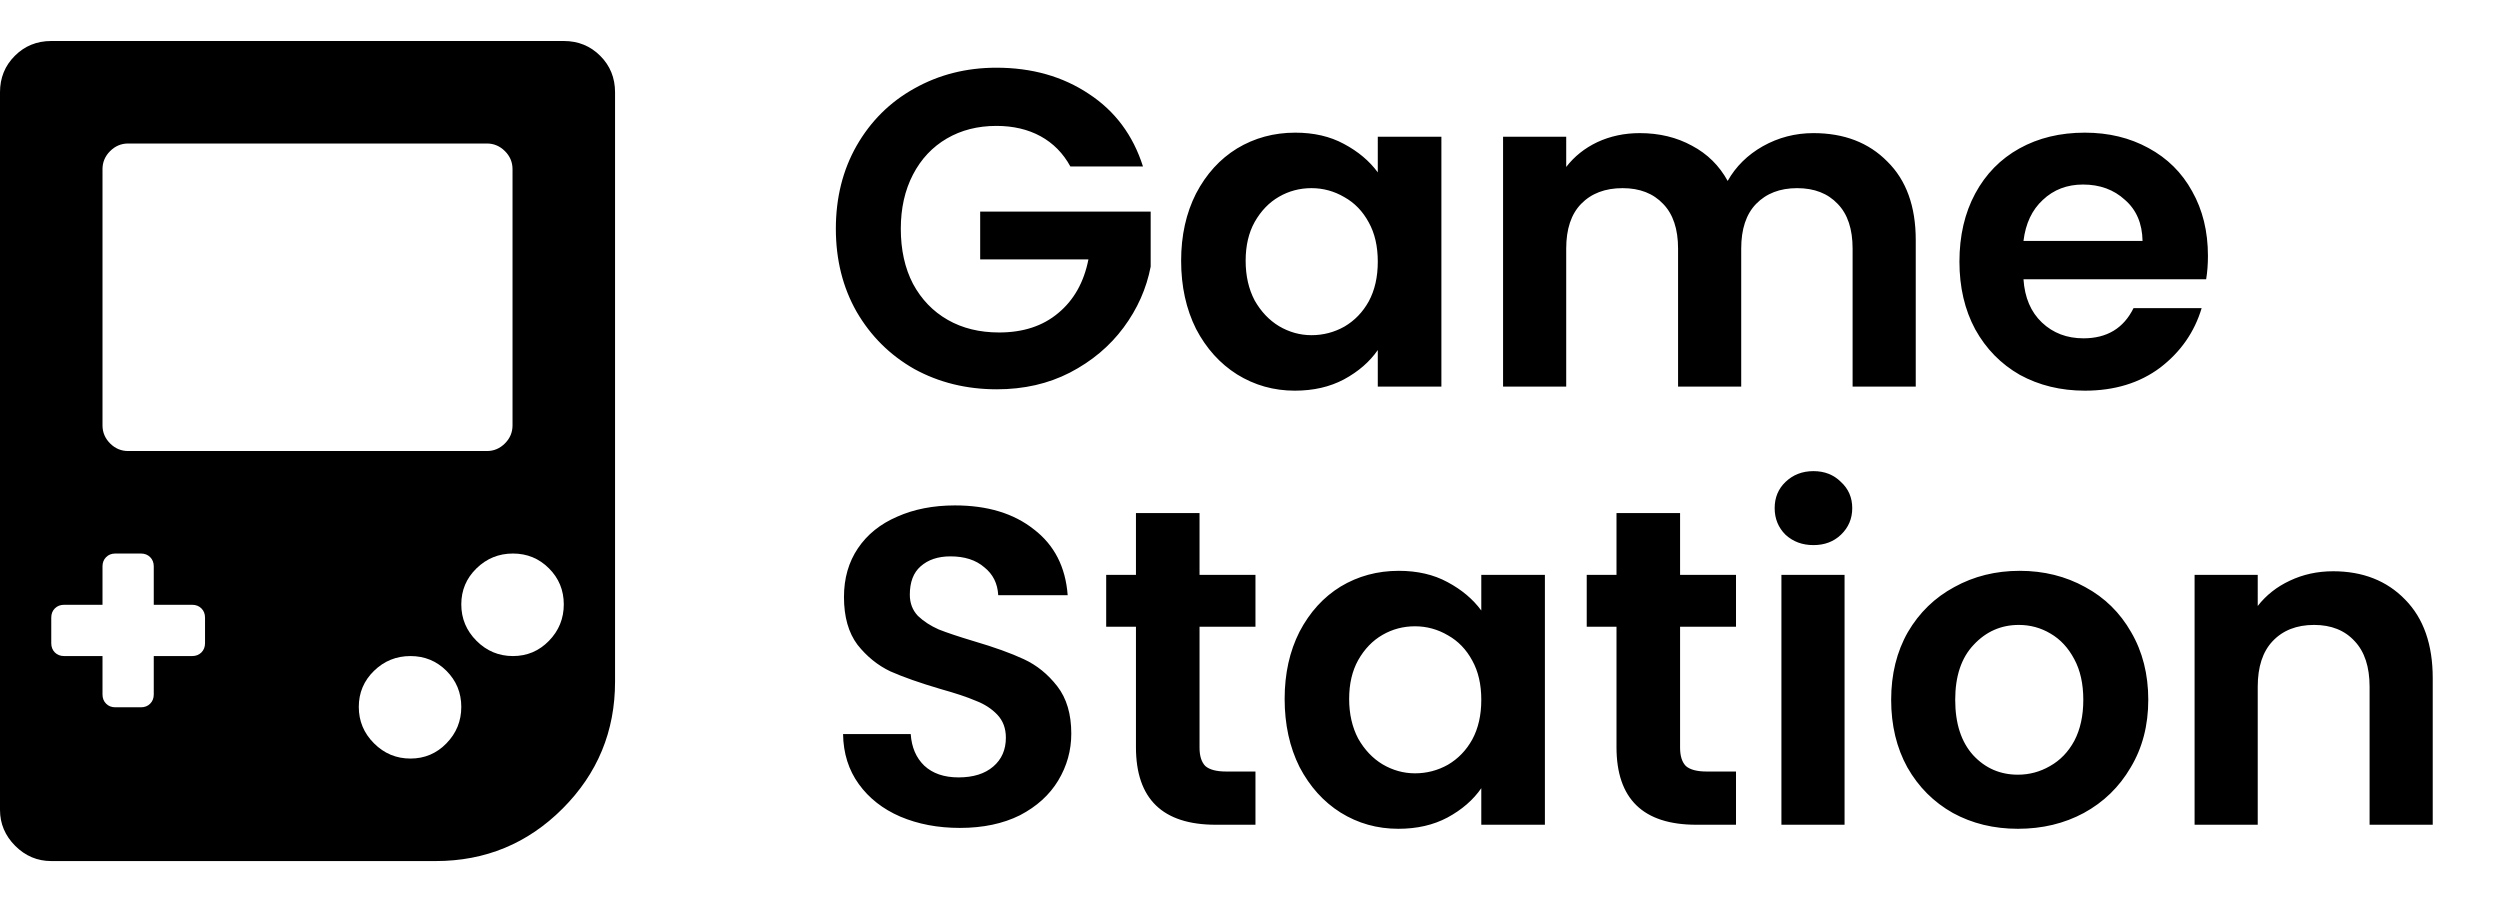 <svg width="97" height="35" viewBox="0 0 97 35" fill="none" xmlns="http://www.w3.org/2000/svg">
<g clip-path="url(#clip0)">
<path d="M16.903 33.409H1.989C1.45 33.409 0.984 33.212 0.59 32.819C0.197 32.425 0 31.959 0 31.421V3.58C0 3.02 0.192 2.549 0.575 2.166C0.958 1.783 1.429 1.591 1.989 1.591H21.875C22.434 1.591 22.906 1.783 23.289 2.166C23.672 2.549 23.864 3.02 23.864 3.58V26.449C23.864 28.375 23.185 30.017 21.828 31.374C20.472 32.731 18.83 33.409 16.903 33.409ZM15.925 29.432C16.474 29.432 16.94 29.235 17.323 28.841C17.706 28.448 17.898 27.977 17.898 27.428C17.898 26.879 17.706 26.413 17.323 26.029C16.94 25.646 16.474 25.455 15.925 25.455C15.376 25.455 14.904 25.646 14.511 26.029C14.117 26.413 13.921 26.879 13.921 27.428C13.921 27.977 14.117 28.448 14.511 28.841C14.904 29.235 15.376 29.432 15.925 29.432ZM1.989 23.963V24.957C1.989 25.102 2.035 25.221 2.128 25.315C2.222 25.408 2.341 25.455 2.486 25.455H3.977V26.946C3.977 27.091 4.024 27.21 4.117 27.303C4.21 27.397 4.329 27.443 4.474 27.443H5.469C5.614 27.443 5.733 27.397 5.826 27.303C5.919 27.21 5.966 27.091 5.966 26.946V25.455H7.457C7.602 25.455 7.721 25.408 7.815 25.315C7.908 25.221 7.955 25.102 7.955 24.957V23.963C7.955 23.818 7.908 23.699 7.815 23.606C7.721 23.513 7.602 23.466 7.457 23.466H5.966V21.974C5.966 21.829 5.919 21.71 5.826 21.617C5.733 21.524 5.614 21.477 5.469 21.477H4.474C4.329 21.477 4.21 21.524 4.117 21.617C4.024 21.71 3.977 21.829 3.977 21.974V23.466H2.486C2.341 23.466 2.222 23.513 2.128 23.606C2.035 23.699 1.989 23.818 1.989 23.963ZM19.886 6.563C19.886 6.293 19.788 6.06 19.591 5.863C19.394 5.667 19.161 5.568 18.892 5.568H4.972C4.702 5.568 4.469 5.667 4.272 5.863C4.076 6.06 3.977 6.293 3.977 6.563V16.506C3.977 16.775 4.076 17.008 4.272 17.205C4.469 17.402 4.702 17.5 4.972 17.5H18.892C19.161 17.5 19.394 17.402 19.591 17.205C19.788 17.008 19.886 16.775 19.886 16.506V6.563ZM19.902 21.477C19.353 21.477 18.882 21.669 18.488 22.052C18.095 22.435 17.898 22.901 17.898 23.45C17.898 23.999 18.095 24.471 18.488 24.864C18.882 25.258 19.353 25.455 19.902 25.455C20.451 25.455 20.917 25.258 21.3 24.864C21.683 24.471 21.875 23.999 21.875 23.45C21.875 22.901 21.683 22.435 21.3 22.052C20.917 21.669 20.451 21.477 19.902 21.477Z" fill="black"/>
</g>
<path d="M32.431 8.875C32.431 7.673 32.699 6.6 33.236 5.655C33.784 4.698 34.531 3.958 35.476 3.433C36.432 2.896 37.494 2.627 38.661 2.627C40.037 2.627 41.233 2.966 42.248 3.643C43.263 4.308 43.963 5.247 44.348 6.46H41.531C41.251 5.947 40.866 5.556 40.376 5.287C39.886 5.019 39.314 4.885 38.661 4.885C37.937 4.885 37.296 5.048 36.736 5.375C36.176 5.702 35.738 6.168 35.423 6.775C35.108 7.382 34.951 8.082 34.951 8.875C34.951 9.692 35.108 10.403 35.423 11.01C35.75 11.617 36.199 12.083 36.771 12.41C37.342 12.737 38.007 12.9 38.766 12.9C39.699 12.9 40.463 12.649 41.058 12.148C41.665 11.646 42.056 10.952 42.231 10.065H38.031V8.21H44.646V10.345C44.482 11.197 44.132 11.984 43.596 12.707C43.059 13.431 42.365 14.014 41.513 14.457C40.673 14.889 39.728 15.105 38.678 15.105C37.5 15.105 36.432 14.842 35.476 14.318C34.531 13.781 33.784 13.04 33.236 12.095C32.699 11.15 32.431 10.077 32.431 8.875ZM45.828 10.117C45.828 9.137 46.021 8.268 46.406 7.51C46.802 6.752 47.333 6.168 47.998 5.76C48.675 5.352 49.427 5.147 50.256 5.147C50.979 5.147 51.609 5.293 52.146 5.585C52.694 5.877 53.132 6.244 53.458 6.688V5.305H55.926V15H53.458V13.582C53.143 14.037 52.706 14.417 52.146 14.72C51.597 15.012 50.962 15.158 50.238 15.158C49.422 15.158 48.675 14.947 47.998 14.527C47.333 14.107 46.802 13.518 46.406 12.76C46.021 11.99 45.828 11.109 45.828 10.117ZM53.458 10.152C53.458 9.557 53.342 9.05 53.108 8.63C52.875 8.198 52.56 7.872 52.163 7.65C51.767 7.417 51.341 7.3 50.886 7.3C50.431 7.3 50.011 7.411 49.626 7.633C49.241 7.854 48.926 8.181 48.681 8.613C48.447 9.033 48.331 9.534 48.331 10.117C48.331 10.701 48.447 11.214 48.681 11.658C48.926 12.089 49.241 12.422 49.626 12.655C50.022 12.888 50.442 13.005 50.886 13.005C51.341 13.005 51.767 12.894 52.163 12.672C52.56 12.439 52.875 12.113 53.108 11.693C53.342 11.261 53.458 10.748 53.458 10.152ZM70.359 5.165C71.549 5.165 72.505 5.532 73.229 6.268C73.964 6.991 74.331 8.006 74.331 9.312V15H71.881V9.645C71.881 8.887 71.689 8.309 71.304 7.912C70.919 7.504 70.394 7.3 69.729 7.3C69.064 7.3 68.533 7.504 68.136 7.912C67.751 8.309 67.559 8.887 67.559 9.645V15H65.109V9.645C65.109 8.887 64.916 8.309 64.531 7.912C64.146 7.504 63.621 7.3 62.956 7.3C62.279 7.3 61.743 7.504 61.346 7.912C60.961 8.309 60.769 8.887 60.769 9.645V15H58.319V5.305H60.769V6.478C61.084 6.069 61.486 5.748 61.976 5.515C62.478 5.282 63.026 5.165 63.621 5.165C64.379 5.165 65.056 5.328 65.651 5.655C66.246 5.97 66.707 6.425 67.034 7.02C67.349 6.46 67.804 6.011 68.399 5.673C69.005 5.334 69.659 5.165 70.359 5.165ZM85.668 9.925C85.668 10.252 85.645 10.555 85.599 10.835H78.511C78.558 11.547 78.797 12.107 79.228 12.515C79.66 12.923 80.197 13.127 80.838 13.127C81.749 13.127 82.396 12.737 82.781 11.955H85.424C85.144 12.888 84.607 13.658 83.814 14.265C83.02 14.86 82.046 15.158 80.891 15.158C79.958 15.158 79.118 14.953 78.371 14.545C77.636 14.125 77.058 13.536 76.638 12.777C76.23 12.019 76.026 11.144 76.026 10.152C76.026 9.149 76.23 8.268 76.638 7.51C77.047 6.752 77.618 6.168 78.353 5.76C79.088 5.352 79.934 5.147 80.891 5.147C81.813 5.147 82.635 5.346 83.359 5.742C84.094 6.139 84.659 6.699 85.056 7.423C85.464 8.146 85.668 8.98 85.668 9.925ZM83.131 9.348C83.119 8.671 82.892 8.14 82.448 7.755C82.017 7.358 81.474 7.16 80.821 7.16C80.203 7.16 79.683 7.358 79.263 7.755C78.844 8.14 78.593 8.671 78.511 9.348H83.131ZM37.243 32.123C36.391 32.123 35.621 31.977 34.933 31.685C34.256 31.393 33.72 30.973 33.323 30.425C32.926 29.877 32.722 29.229 32.711 28.483H35.336C35.371 28.996 35.546 29.404 35.861 29.707C36.187 30.011 36.631 30.163 37.191 30.163C37.762 30.163 38.211 30.023 38.538 29.742C38.865 29.462 39.028 29.089 39.028 28.622C39.028 28.261 38.917 27.963 38.696 27.73C38.474 27.497 38.194 27.316 37.856 27.188C37.529 27.047 37.074 26.896 36.491 26.733C35.697 26.499 35.05 26.272 34.548 26.05C34.058 25.817 33.632 25.473 33.271 25.017C32.921 24.551 32.746 23.933 32.746 23.163C32.746 22.439 32.926 21.809 33.288 21.273C33.65 20.736 34.157 20.328 34.811 20.047C35.464 19.756 36.211 19.61 37.051 19.61C38.311 19.61 39.331 19.919 40.113 20.538C40.906 21.144 41.344 21.996 41.426 23.093H38.731C38.707 22.637 38.526 22.276 38.188 22.008C37.861 21.727 37.424 21.587 36.876 21.587C36.397 21.587 36.012 21.716 35.721 21.973C35.441 22.218 35.301 22.585 35.301 23.075C35.301 23.402 35.406 23.676 35.616 23.898C35.837 24.108 36.106 24.282 36.421 24.422C36.747 24.551 37.202 24.703 37.786 24.878C38.579 25.111 39.226 25.344 39.728 25.578C40.23 25.811 40.661 26.161 41.023 26.628C41.385 27.094 41.566 27.707 41.566 28.465C41.566 29.118 41.396 29.725 41.058 30.285C40.72 30.845 40.224 31.294 39.571 31.633C38.917 31.959 38.141 32.123 37.243 32.123ZM46.542 24.317V29.008C46.542 29.334 46.618 29.573 46.77 29.725C46.933 29.865 47.201 29.935 47.575 29.935H48.712V32H47.172C45.107 32 44.075 30.997 44.075 28.99V24.317H42.92V22.305H44.075V19.907H46.542V22.305H48.712V24.317H46.542ZM49.844 27.117C49.844 26.137 50.037 25.268 50.422 24.51C50.819 23.752 51.349 23.168 52.014 22.76C52.691 22.352 53.444 22.148 54.272 22.148C54.995 22.148 55.625 22.293 56.162 22.585C56.71 22.877 57.148 23.244 57.474 23.688V22.305H59.942V32H57.474V30.582C57.159 31.038 56.722 31.417 56.162 31.72C55.614 32.012 54.978 32.157 54.254 32.157C53.438 32.157 52.691 31.948 52.014 31.527C51.349 31.108 50.819 30.518 50.422 29.76C50.037 28.99 49.844 28.109 49.844 27.117ZM57.474 27.152C57.474 26.558 57.358 26.05 57.124 25.63C56.891 25.198 56.576 24.872 56.179 24.65C55.783 24.417 55.357 24.3 54.902 24.3C54.447 24.3 54.027 24.411 53.642 24.633C53.257 24.854 52.942 25.181 52.697 25.613C52.464 26.032 52.347 26.534 52.347 27.117C52.347 27.701 52.464 28.214 52.697 28.657C52.942 29.089 53.257 29.422 53.642 29.655C54.038 29.888 54.459 30.005 54.902 30.005C55.357 30.005 55.783 29.894 56.179 29.672C56.576 29.439 56.891 29.113 57.124 28.692C57.358 28.261 57.474 27.747 57.474 27.152ZM65.187 24.317V29.008C65.187 29.334 65.263 29.573 65.415 29.725C65.578 29.865 65.846 29.935 66.22 29.935H67.357V32H65.817C63.752 32 62.72 30.997 62.72 28.99V24.317H61.565V22.305H62.72V19.907H65.187V22.305H67.357V24.317H65.187ZM70.362 21.15C69.93 21.15 69.569 21.016 69.277 20.747C68.997 20.468 68.857 20.123 68.857 19.715C68.857 19.307 68.997 18.968 69.277 18.7C69.569 18.42 69.93 18.28 70.362 18.28C70.793 18.28 71.149 18.42 71.429 18.7C71.721 18.968 71.867 19.307 71.867 19.715C71.867 20.123 71.721 20.468 71.429 20.747C71.149 21.016 70.793 21.15 70.362 21.15ZM71.569 22.305V32H69.119V22.305H71.569ZM78.295 32.157C77.362 32.157 76.522 31.953 75.775 31.545C75.028 31.125 74.439 30.536 74.007 29.777C73.588 29.019 73.377 28.144 73.377 27.152C73.377 26.161 73.593 25.286 74.025 24.527C74.468 23.769 75.069 23.186 75.828 22.777C76.586 22.358 77.432 22.148 78.365 22.148C79.298 22.148 80.144 22.358 80.903 22.777C81.661 23.186 82.256 23.769 82.688 24.527C83.131 25.286 83.353 26.161 83.353 27.152C83.353 28.144 83.125 29.019 82.67 29.777C82.227 30.536 81.62 31.125 80.85 31.545C80.092 31.953 79.24 32.157 78.295 32.157ZM78.295 30.058C78.738 30.058 79.153 29.947 79.537 29.725C79.934 29.503 80.249 29.177 80.483 28.745C80.716 28.302 80.832 27.771 80.832 27.152C80.832 26.534 80.716 26.009 80.483 25.578C80.249 25.134 79.94 24.802 79.555 24.58C79.182 24.358 78.773 24.247 78.33 24.247C77.642 24.247 77.058 24.504 76.58 25.017C76.102 25.519 75.862 26.231 75.862 27.152C75.862 28.074 76.096 28.792 76.562 29.305C77.029 29.807 77.607 30.058 78.295 30.058ZM90.522 22.165C91.677 22.165 92.611 22.532 93.322 23.267C94.034 23.991 94.39 25.006 94.39 26.312V32H91.94V26.645C91.94 25.875 91.747 25.286 91.362 24.878C90.977 24.457 90.452 24.247 89.787 24.247C89.111 24.247 88.574 24.457 88.177 24.878C87.792 25.286 87.6 25.875 87.6 26.645V32H85.15V22.305H87.6V23.512C87.926 23.093 88.341 22.766 88.842 22.532C89.356 22.288 89.915 22.165 90.522 22.165Z" fill="black"/>
<defs>
<clipPath id="clip0">
<rect width="23.864" height="31.818" fill="white" transform="translate(0 1.591)"/>
</clipPath>
</defs>
</svg>
